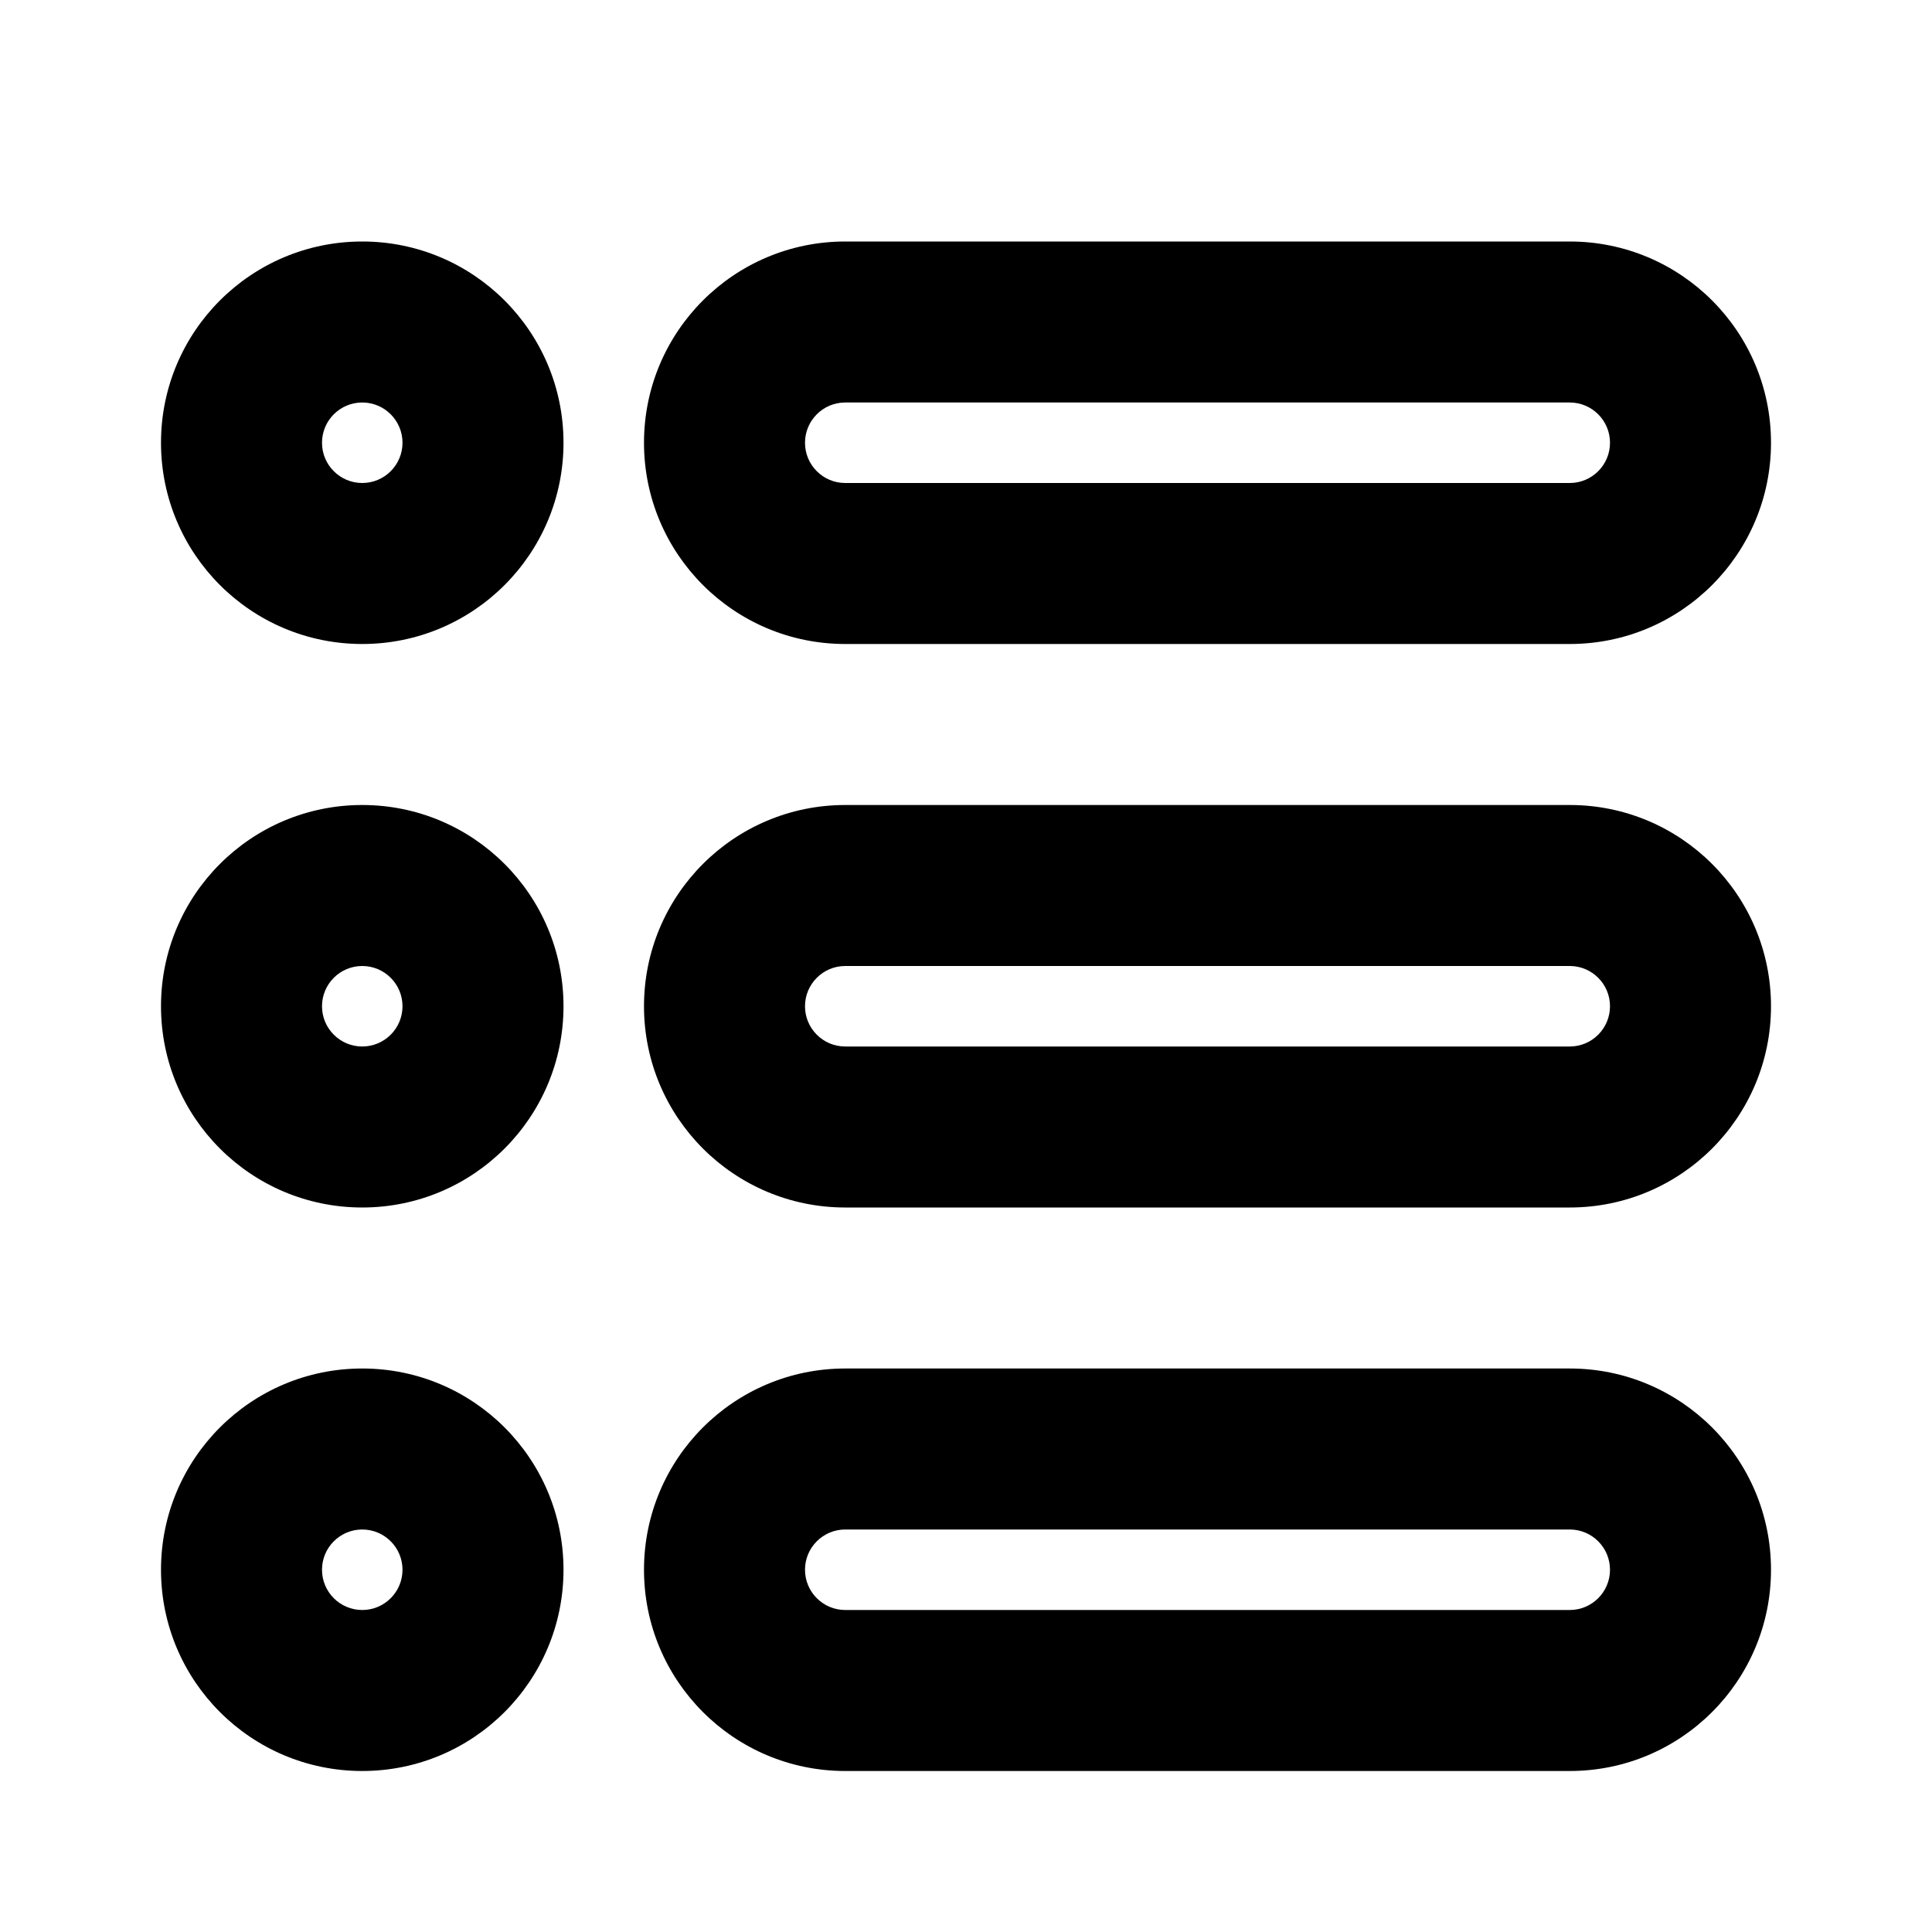 <svg width="24" height="24" viewBox="0 0 24 24" fill="none" xmlns="http://www.w3.org/2000/svg">
<path fill-rule="evenodd" clip-rule="evenodd" d="M4.5 6C4.224 6 4 5.776 4 5.5C4 5.224 4.224 5 4.5 5C4.776 5 5 5.224 5 5.5C5 5.776 4.776 6 4.5 6ZM2 5.5C2 4.119 3.119 3 4.5 3C5.881 3 7 4.119 7 5.5C7 6.881 5.881 8 4.5 8C3.119 8 2 6.881 2 5.5ZM10.5 5H19.5C19.776 5 20 5.224 20 5.5C20 5.776 19.776 6 19.5 6H10.5C10.224 6 10 5.776 10 5.5C10 5.224 10.224 5 10.5 5ZM8 5.5C8 4.119 9.119 3 10.5 3H19.5C20.881 3 22 4.119 22 5.5C22 6.881 20.881 8 19.5 8H10.5C9.119 8 8 6.881 8 5.5ZM10.5 12H19.5C19.776 12 20 12.224 20 12.5C20 12.776 19.776 13 19.5 13H10.5C10.224 13 10 12.776 10 12.5C10 12.224 10.224 12 10.5 12ZM8 12.5C8 11.119 9.119 10 10.5 10H19.5C20.881 10 22 11.119 22 12.5C22 13.881 20.881 15 19.5 15H10.5C9.119 15 8 13.881 8 12.5ZM19.5 19H10.5C10.224 19 10 19.224 10 19.5C10 19.776 10.224 20 10.5 20H19.5C19.776 20 20 19.776 20 19.5C20 19.224 19.776 19 19.5 19ZM10.5 17C9.119 17 8 18.119 8 19.5C8 20.881 9.119 22 10.5 22H19.5C20.881 22 22 20.881 22 19.5C22 18.119 20.881 17 19.5 17H10.5ZM4 12.5C4 12.776 4.224 13 4.5 13C4.776 13 5 12.776 5 12.5C5 12.224 4.776 12 4.5 12C4.224 12 4 12.224 4 12.5ZM4.5 10C3.119 10 2 11.119 2 12.5C2 13.881 3.119 15 4.5 15C5.881 15 7 13.881 7 12.5C7 11.119 5.881 10 4.5 10ZM4.5 20C4.224 20 4 19.776 4 19.5C4 19.224 4.224 19 4.5 19C4.776 19 5 19.224 5 19.5C5 19.776 4.776 20 4.5 20ZM2 19.5C2 18.119 3.119 17 4.5 17C5.881 17 7 18.119 7 19.5C7 20.881 5.881 22 4.5 22C3.119 22 2 20.881 2 19.5Z" fill="black"/>
</svg>
